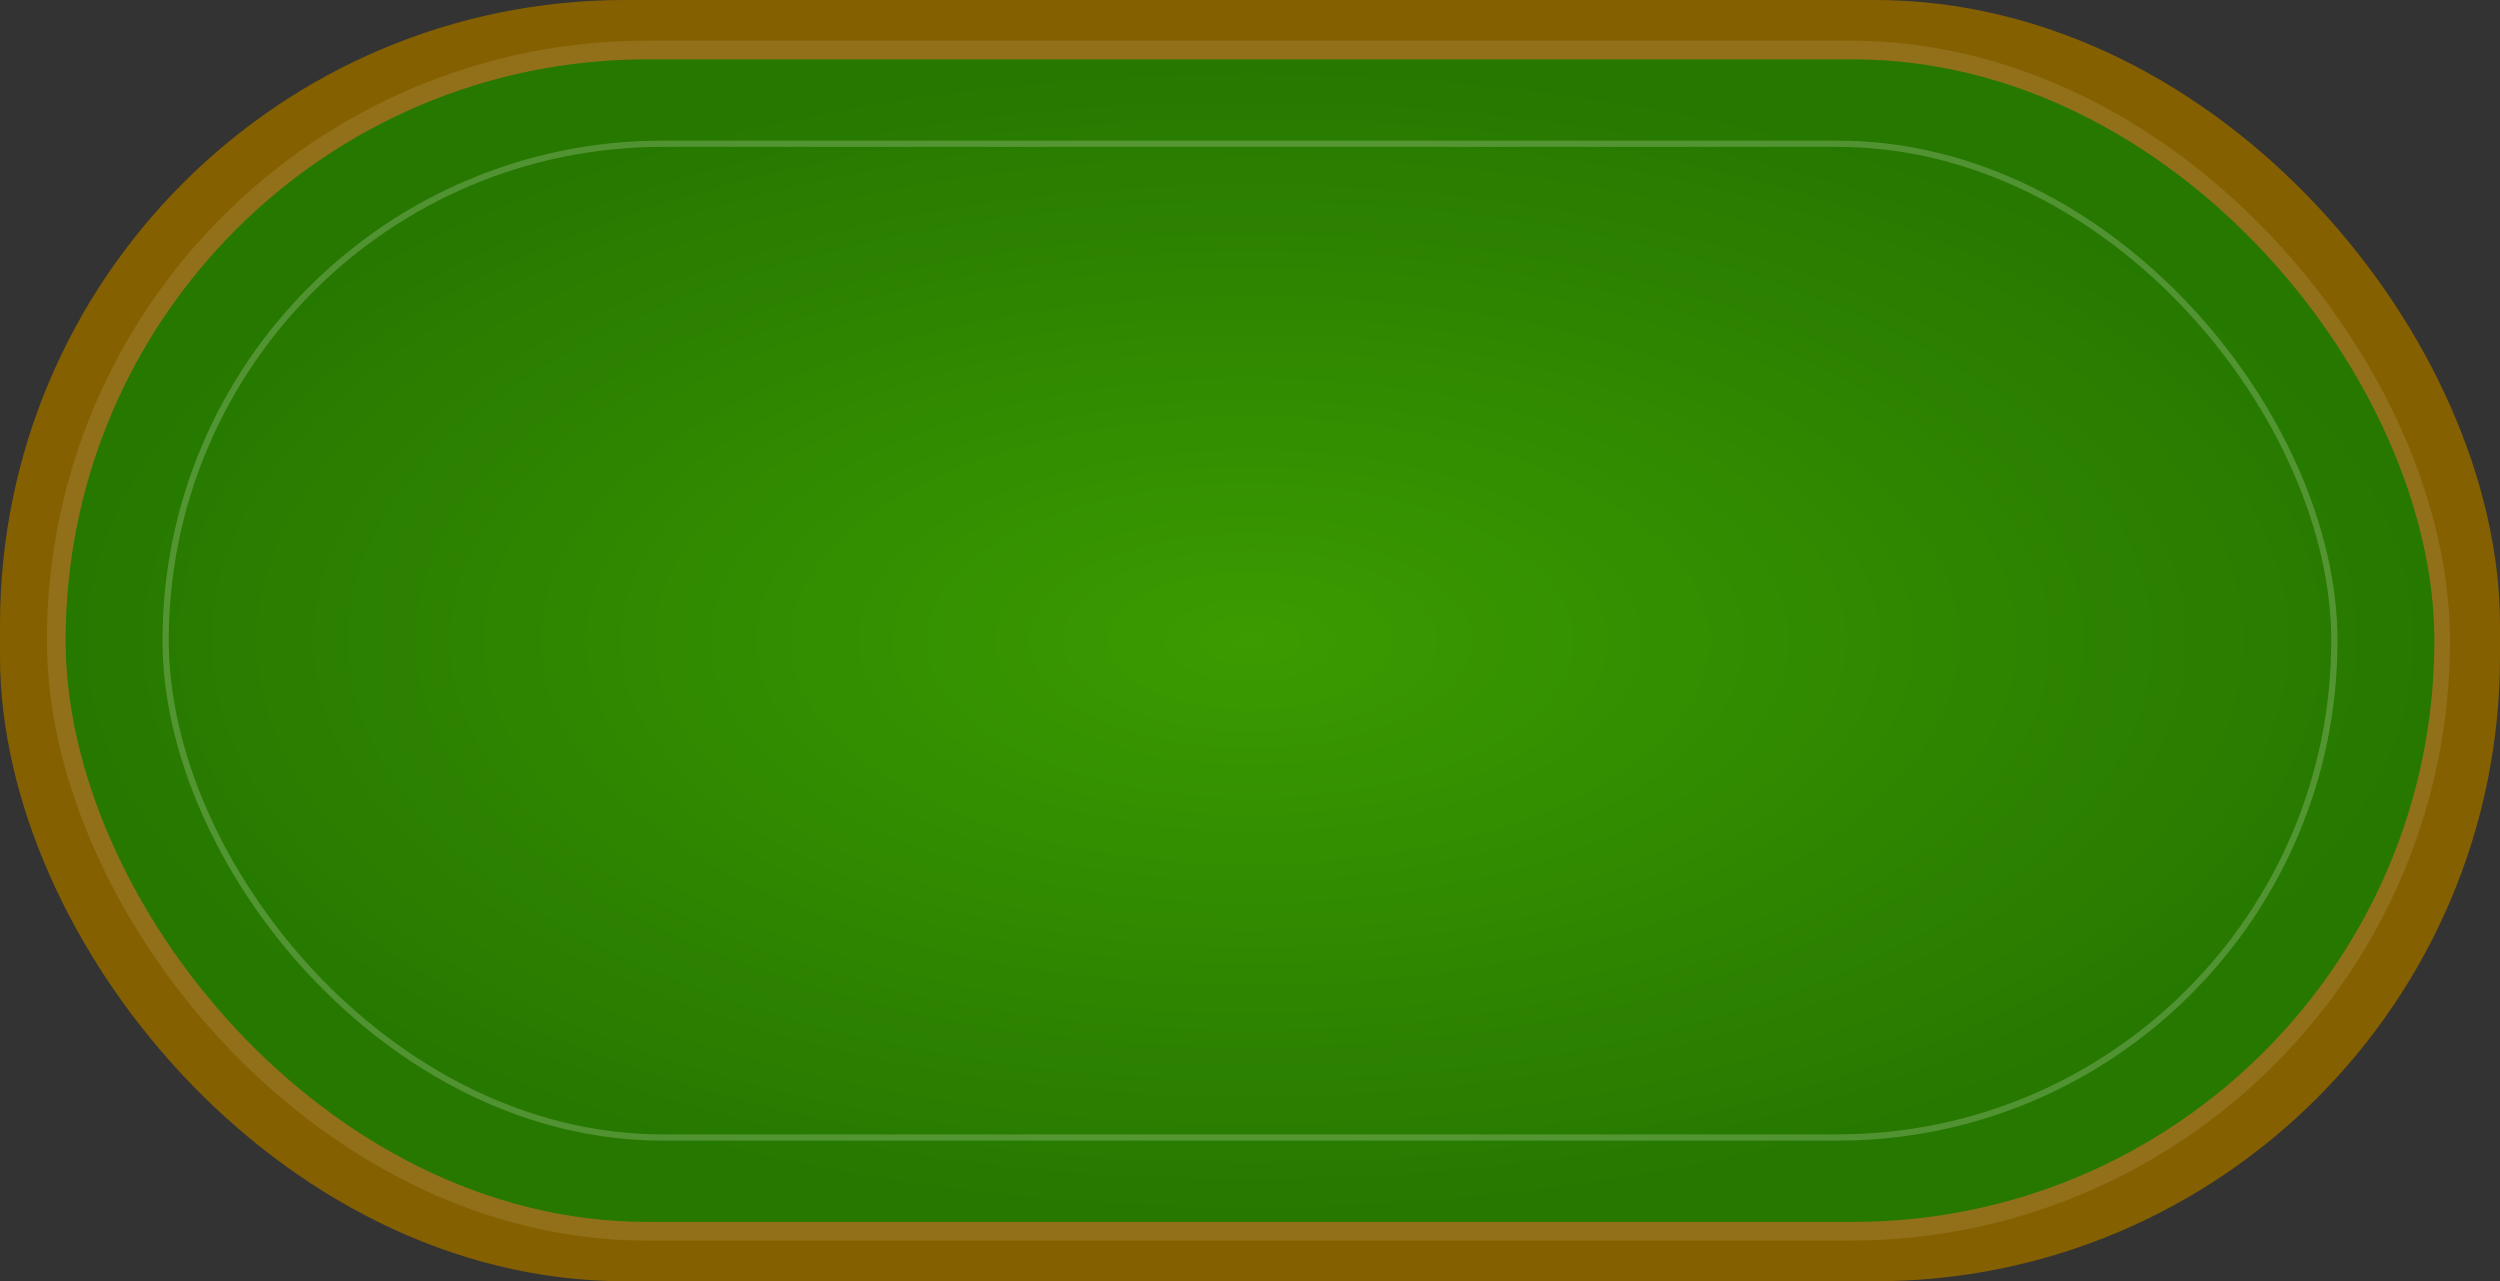 <svg width="800" height="410" viewBox="0 0 800 410" fill="none" xmlns="http://www.w3.org/2000/svg">
<rect x="0" y="0" width="800" height="410" fill="#333333" stroke="none"/>
<rect x="15" y="15" width="770" height="380" rx="185" stroke="#856000" stroke-width="30"/>
<rect x="20" y="18" width="759" height="374" rx="187" stroke="white" stroke-opacity="0.1" stroke-width="10"/>
<rect x="21" y="19" width="758" height="372" rx="186" fill="url(#paint0_radial)"/>
<rect x="53" y="46" width="694" height="318" rx="159" stroke="white" stroke-opacity="0.2" stroke-width="2"/>
<defs>
<radialGradient id="paint0_radial" cx="0" cy="0" r="1" gradientUnits="userSpaceOnUse" gradientTransform="translate(400 205) rotate(90) scale(186 379)">
<stop stop-color="#3B9B00"/>
<stop offset="1" stop-color="#267800"/>
</radialGradient>
</defs>
</svg>
